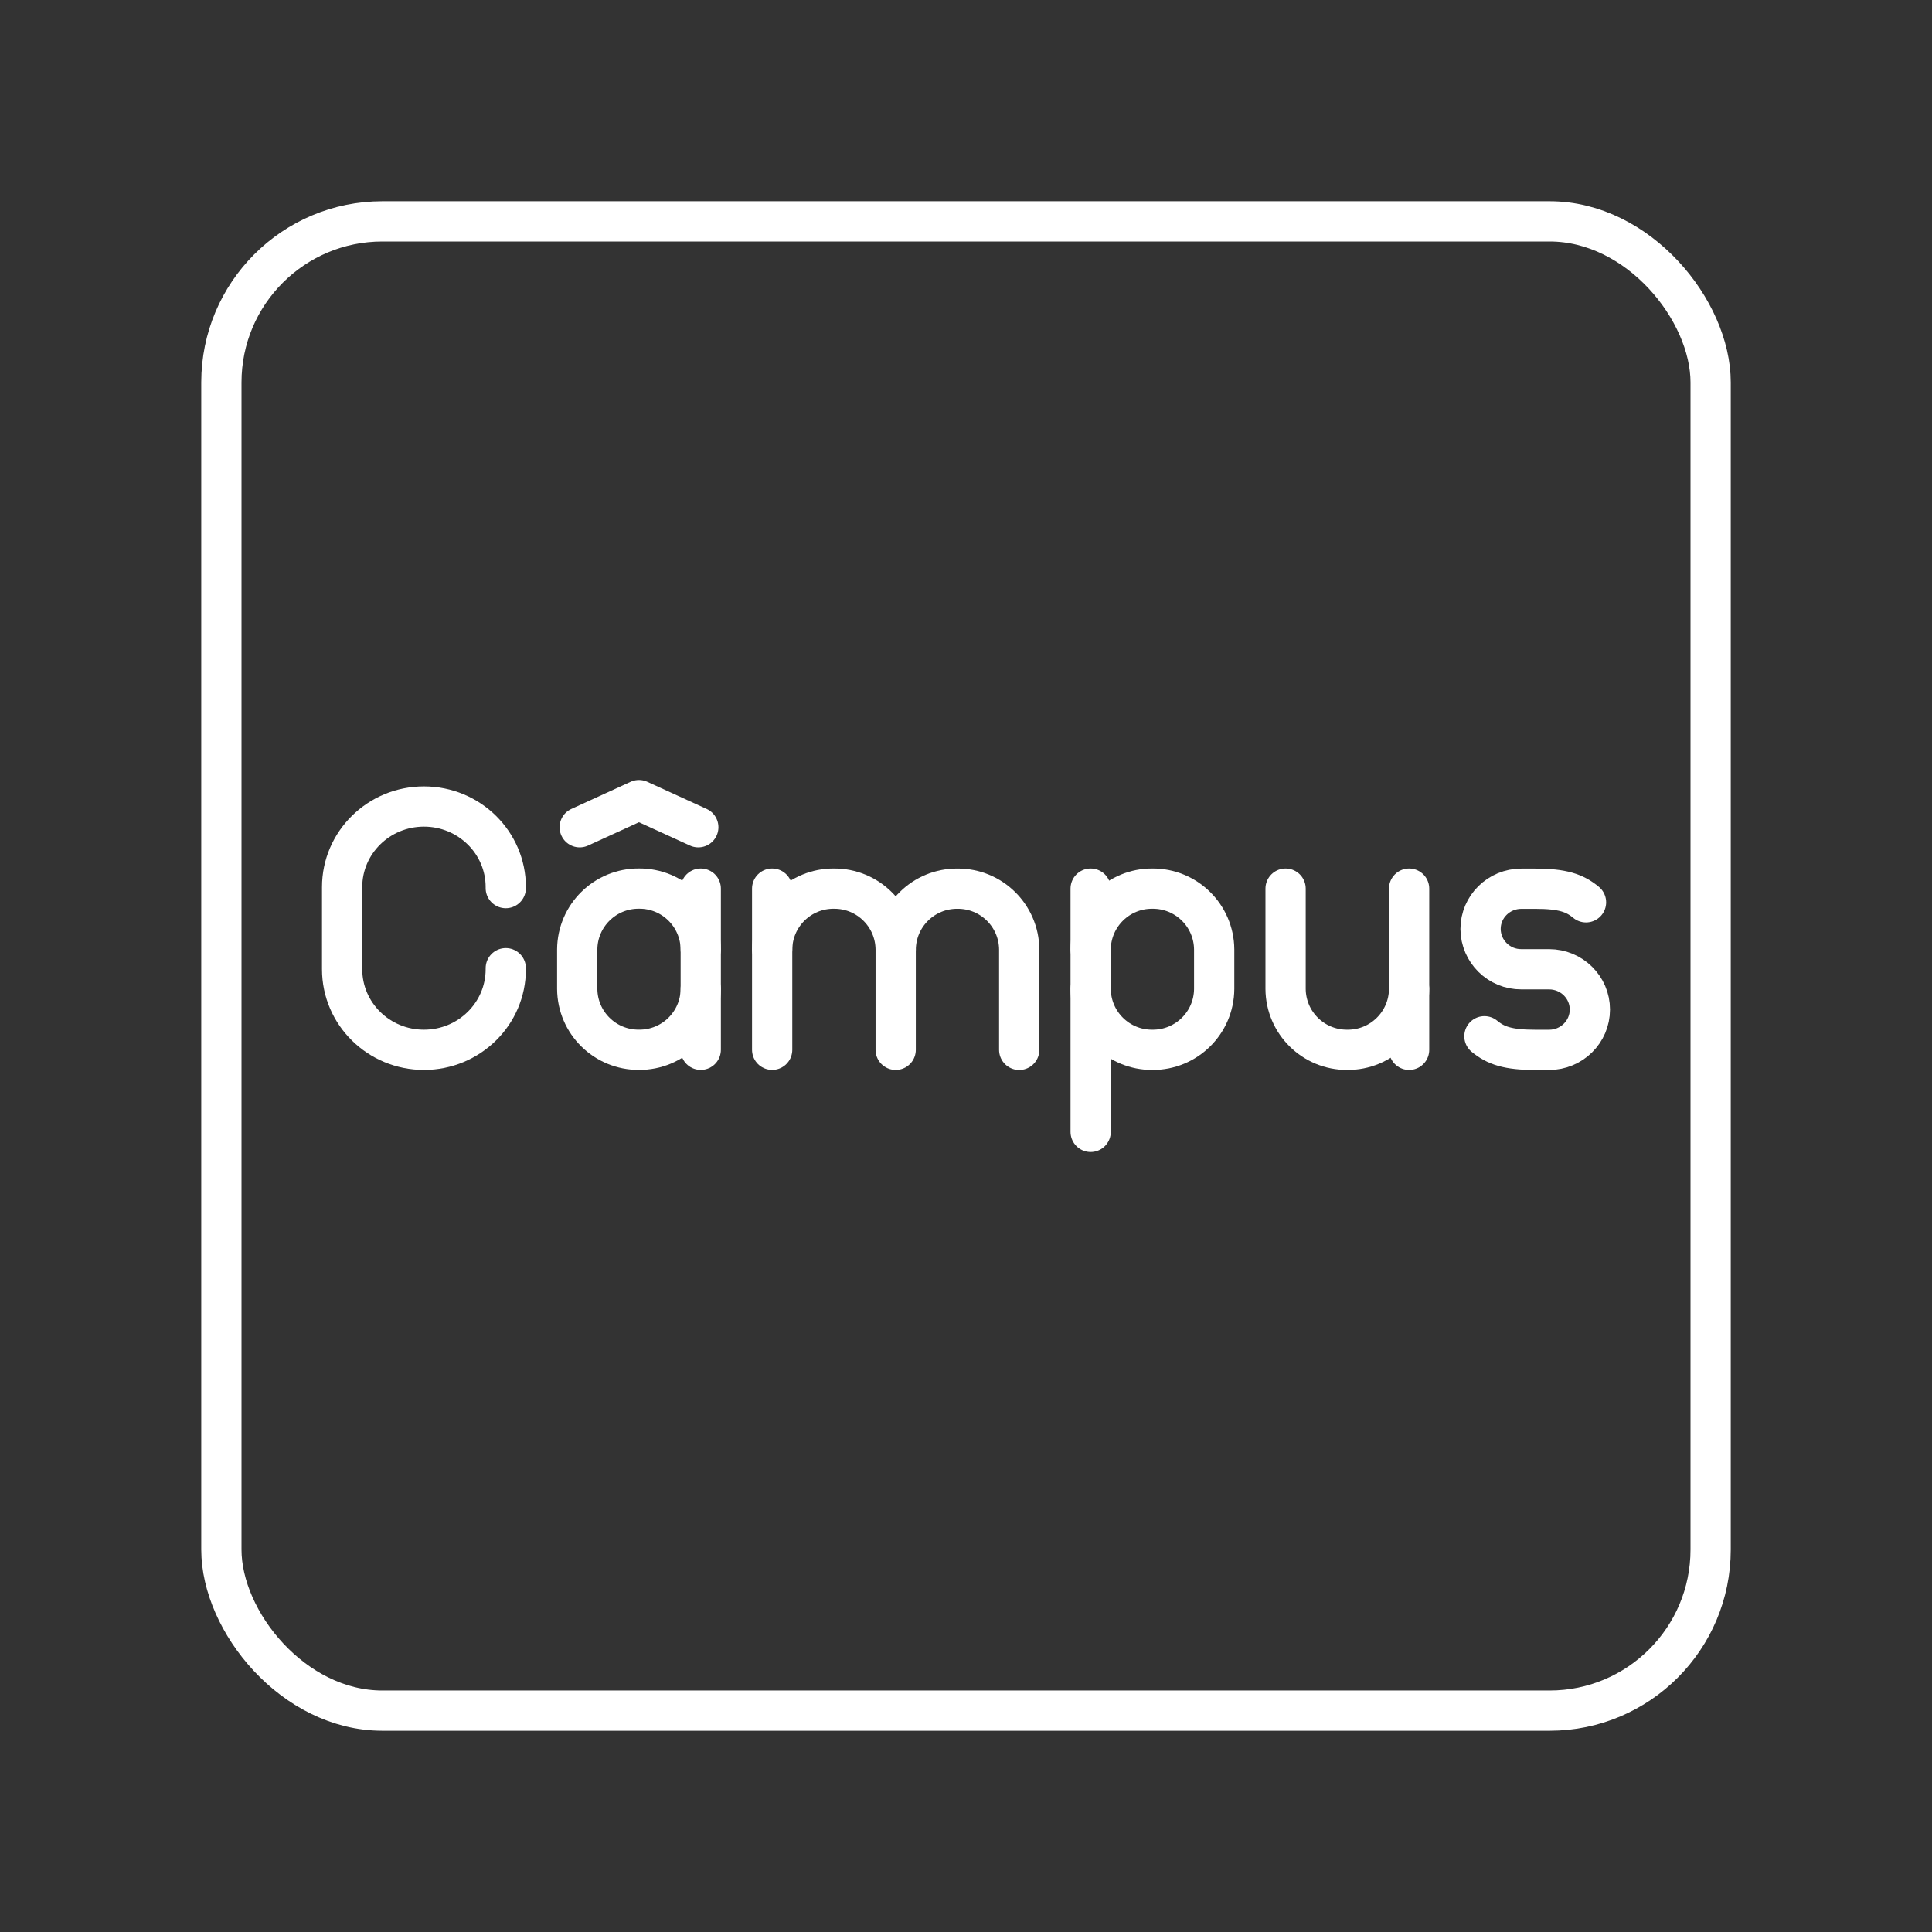 <?xml version="1.0" encoding="UTF-8"?><svg id="a" xmlns="http://www.w3.org/2000/svg" viewBox="0 0 48 48"><rect x="0" y="0" width="48" height="48" fill="#333333" stroke="none"/><defs><style>.b{fill:none;stroke:#fff;stroke-linecap:round;stroke-linejoin:round;}</style></defs><polyline class="b" points="14.403 20.553 15.875 19.879 17.349 20.553"/><path class="b" d="M36.88,25.745c.28.231.583.338,1.262.338h.344c.56,0,1.014-.448,1.014-1.002h0c0-.552-.454-1-1.014-1h-.688c-.556.004-1.01-.444-1.014-1,0-0,0-.001,0-.001h0c0-.552.454-1,1.014-1h.344c.679,0,.982.106,1.262.338"/><line class="b" x1="35.009" y1="24.571" x2="35.009" y2="26.082"/><path class="b" d="M31.94,22.078v2.493c.006.841.693,1.517,1.534,1.511h0c.841.007,1.528-.669,1.535-1.51,0-0,0-.001,0-.001v-2.493"/><line class="b" x1="27.097" y1="22.078" x2="27.097" y2="28.121"/><path class="b" d="M27.097,24.571c.006.841.693,1.517,1.534,1.511 0,0,.001,0,.001,0h0c.841.006,1.528-.67,1.534-1.511h0v-.983c-.007-.841-.693-1.516-1.534-1.51h0c-.841-.007-1.528.669-1.535,1.51h0"/><path class="b" d="M22.254,23.589c.007-.841.693-1.516,1.534-1.51h0c.841-.006,1.527.67,1.534,1.51v2.494"/><line class="b" x1="19.184" y1="22.078" x2="19.184" y2="26.081"/><path class="b" d="M19.184,23.588c.007-.841.694-1.517,1.535-1.51h0c.841-.006,1.527.67,1.534,1.51v2.494"/><line class="b" x1="17.41" y1="26.081" x2="17.41" y2="22.078"/><path class="b" d="M17.41,24.57c-.006.841-.693,1.517-1.534,1.511-0,0-.001,0-.001,0h0c-.841.006-1.528-.67-1.534-1.511,0,0,0,0,0,0v-.982c.006-.841.693-1.517,1.534-1.511h0c.841-.007,1.528.669,1.535,1.51,0,0,0,.001,0,.001"/><path class="b" d="M12.566,24.055v.025c0,1.106-.91,2.002-2.033,2.002h0c-1.123,0-2.033-.896-2.033-2.002v-2.04c0-1.106.911-2.002,2.033-2.002h0c1.123,0,2.033.896,2.033,2.002v.025"/><rect class="b" x="5.5" y="5.5" width="37" height="37" rx="4" ry="4"/></svg>